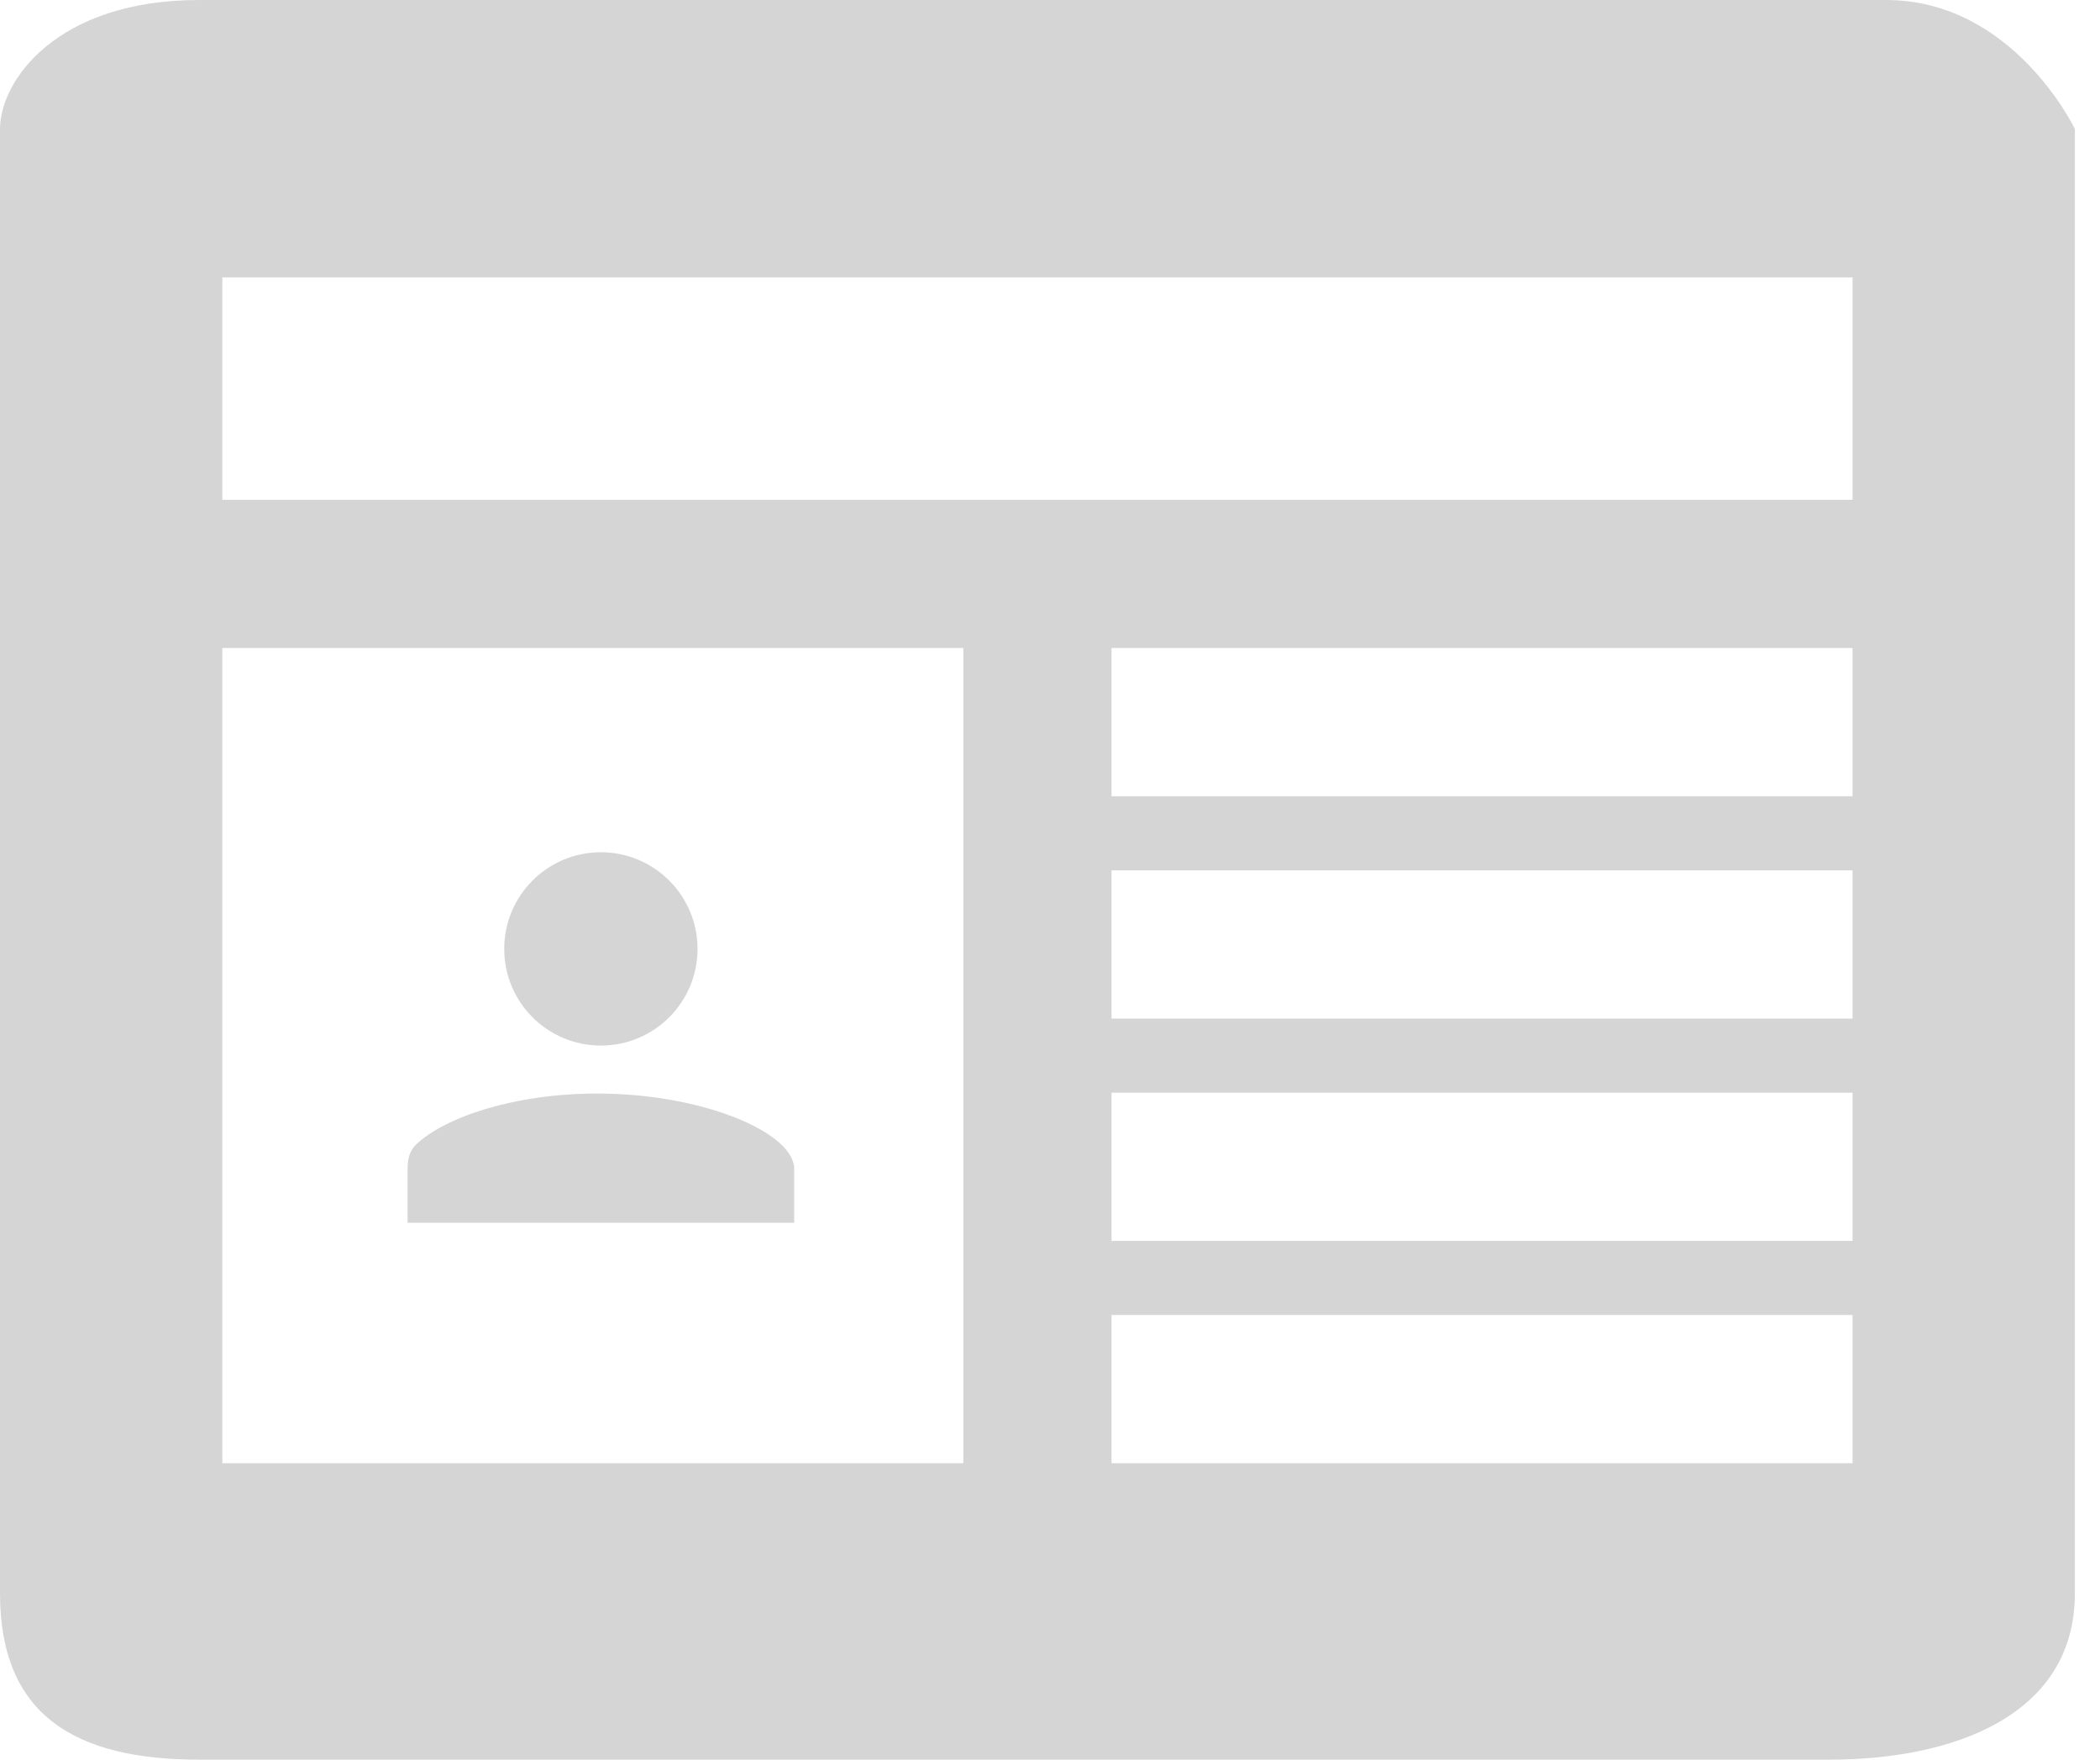 <?xml version="1.0" encoding="UTF-8" standalone="no"?>
<svg width="37px" height="31px" viewBox="0 0 37 31" version="1.1" xmlns="http://www.w3.org/2000/svg" xmlns:xlink="http://www.w3.org/1999/xlink" xmlns:sketch="http://www.bohemiancoding.com/sketch/ns">
    <!-- Generator: Sketch 3.4.2 (15855) - http://www.bohemiancoding.com/sketch -->
    <title>Shape</title>
    <desc>Created with Sketch.</desc>
    <defs></defs>
    <g id="Page-1" stroke="none" stroke-width="1" fill="none" fill-rule="evenodd" sketch:type="MSPage">
        <g id="Edit-Profile" sketch:type="MSArtboardGroup" transform="translate(-51, -217)" fill="#D5D5D5">
            <g id="Dashboard" sketch:type="MSLayerGroup" transform="translate(47, 203)">
                <path d="M14.587,32.42 C15.527,32.42 16.29,31.658 16.29,30.717 C16.29,29.777 15.527,29.014 14.587,29.014 C13.646,29.014 12.884,29.777 12.884,30.717 C12.884,31.658 13.646,32.42 14.587,32.42 Z M17.767,34.165 C17.266,33.686 15.987,33.265 14.52,33.265 C13.053,33.265 11.83,33.686 11.329,34.165 C11.213,34.276 11.181,34.429 11.181,34.589 L11.181,35.542 L14.498,35.542 L17.993,35.542 L17.993,34.589 C17.993,34.429 17.883,34.276 17.767,34.165 Z M7.509,14 C4.993,14 4,15.428 4,16.272 L4,42.07 C4,44.234 5.345,45 7.509,45 L36.232,45 C38.396,45 40.557,44.234 40.557,42.07 C40.557,42.07 40.557,14.656 40.557,16.272 C40.557,16.272 39.474,14 37.23,14 C37.23,14 7.509,14 7.509,14 Z M20.973,39.778 L7.917,39.778 L7.917,25.416 L20.973,25.416 L20.973,39.778 L20.973,39.778 Z M36.64,39.778 L23.584,39.778 L23.584,37.166 L36.64,37.166 L36.64,39.778 L36.64,39.778 Z M36.64,35.861 L23.584,35.861 L23.584,33.25 L36.64,33.25 L36.64,35.861 L36.64,35.861 Z M36.64,31.944 L23.584,31.944 L23.584,29.333 L36.64,29.333 L36.64,31.944 L36.64,31.944 Z M36.64,28.027 L23.584,28.027 L23.584,25.416 L36.64,25.416 L36.64,28.027 L36.64,28.027 Z M7.917,22.805 L7.917,18.888 L36.64,18.888 L36.64,22.805 L7.917,22.805 Z" id="Shape" sketch:type="MSShapeGroup"></path>
            </g>
        </g>
    </g>
</svg>